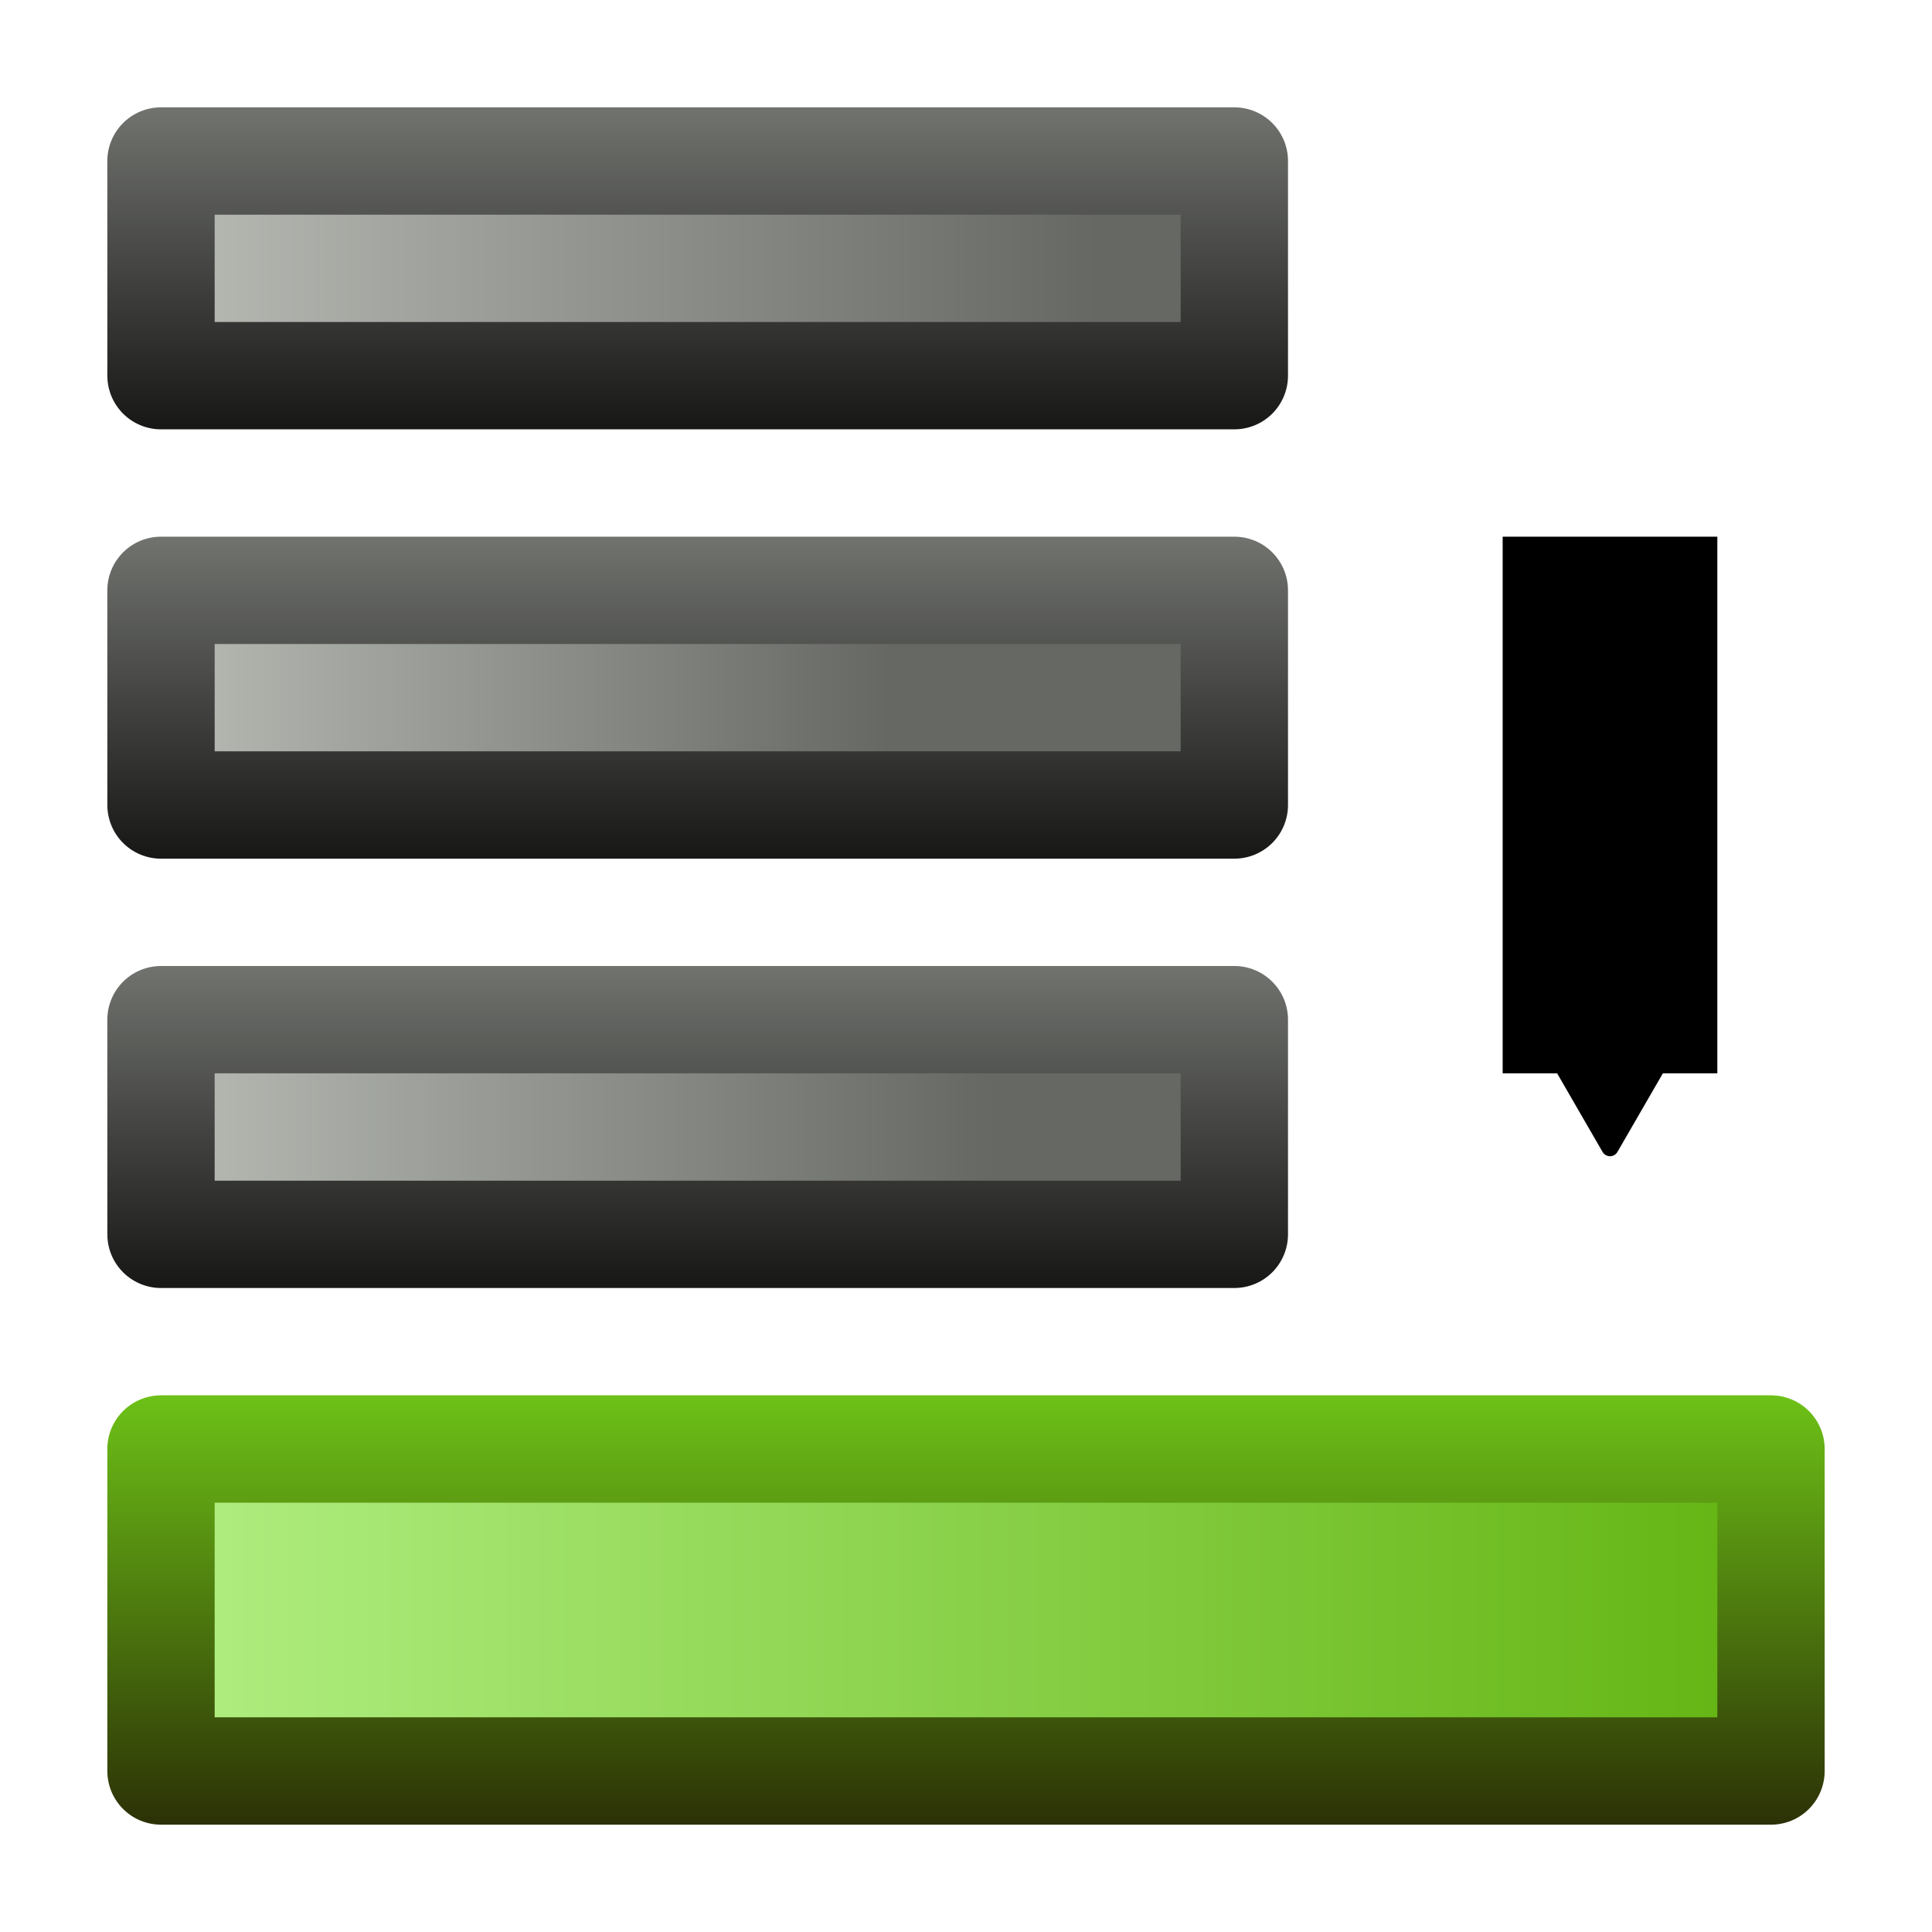 <?xml version="1.0" encoding="UTF-8" standalone="no"?>
<!-- Created with Inkscape (http://www.inkscape.org/) -->

<svg
   xmlns:dc="http://purl.org/dc/elements/1.1/"
   xmlns:cc="http://creativecommons.org/ns#"
   xmlns:rdf="http://www.w3.org/1999/02/22-rdf-syntax-ns#"
   xmlns:svg="http://www.w3.org/2000/svg"
   xmlns="http://www.w3.org/2000/svg"
   xmlns:xlink="http://www.w3.org/1999/xlink"
   xmlns:sodipodi="http://sodipodi.sourceforge.net/DTD/sodipodi-0.dtd"
   xmlns:inkscape="http://www.inkscape.org/namespaces/inkscape"
   sodipodi:docname="ins_hocr_append.svg"
   inkscape:version="0.92.2 (5c3e80d, 2017-08-06)"
   version="1.1"
   id="svg2"
   height="18"
   width="18">
  <sodipodi:namedview
     id="base"
     pagecolor="#ffffff"
     bordercolor="#666666"
     borderopacity="1.0"
     inkscape:pageopacity="0.0"
     inkscape:pageshadow="2"
     inkscape:zoom="36.171464"
     inkscape:cx="12.205561"
     inkscape:cy="6.4379546"
     inkscape:document-units="px"
     inkscape:current-layer="layer1"
     showgrid="true"
     inkscape:window-width="1920"
     inkscape:window-height="1171"
     inkscape:window-x="1600"
     inkscape:window-y="0"
     inkscape:window-maximized="1"
     showguides="true"
     inkscape:guide-bbox="true">
    <inkscape:grid
       snapvisiblegridlinesonly="true"
       enabled="true"
       visible="true"
       empspacing="5"
       id="grid2993"
       type="xygrid" />
  </sodipodi:namedview>
  <defs
     id="defs4">
    <marker
       style="overflow:visible"
       id="TriangleOutS"
       refX="0.0"
       refY="0.0"
       orient="auto"
       inkscape:stockid="TriangleOutS">
      <path
         transform="scale(0.2)"
         style="fill-rule:evenodd;stroke:#000000;stroke-width:1.0pt;marker-start:none"
         d="M 5.77,0.0 L -2.88,5.0 L -2.88,-5.0 L 5.77,0.0 z "
         id="path4342" />
    </marker>
    <marker
       style="overflow:visible;"
       id="Arrow2Send"
       refX="0.0"
       refY="0.0"
       orient="auto"
       inkscape:stockid="Arrow2Send">
      <path
         transform="scale(0.3) rotate(180) translate(-2.3,0)"
         d="M 8.719,4.034 L -2.207,0.016 L 8.719,-4.002 C 6.973,-1.63 6.983,1.616 8.719,4.034 z "
         style="font-size:12.0;fill-rule:evenodd;stroke-width:0.625;stroke-linejoin:round;"
         id="path4226" />
    </marker>
    <marker
       style="overflow:visible;"
       id="Arrow1Send"
       refX="0.0"
       refY="0.0"
       orient="auto"
       inkscape:stockid="Arrow1Send">
      <path
         transform="scale(0.2) rotate(180) translate(6,0)"
         style="fill-rule:evenodd;stroke:#000000;stroke-width:1.0pt;marker-start:none;"
         d="M 0.0,0.0 L 5.0,-5.0 L -12.5,0.0 L 5.0,5.0 L 0.0,0.0 z "
         id="path4208" />
    </marker>
    <marker
       style="overflow:visible;"
       id="Arrow1Lend"
       refX="0.0"
       refY="0.0"
       orient="auto"
       inkscape:stockid="Arrow1Lend">
      <path
         transform="scale(0.8) rotate(180) translate(12.5,0)"
         style="fill-rule:evenodd;stroke:#000000;stroke-width:1.0pt;marker-start:none;"
         d="M 0.0,0.0 L 5.0,-5.0 L -12.5,0.0 L 5.0,5.0 L 0.0,0.0 z "
         id="path4196" />
    </marker>
    <linearGradient
       inkscape:collect="always"
       id="linearGradient4163">
      <stop
         style="stop-color:#282805;stop-opacity:1"
         offset="0"
         id="stop4165" />
      <stop
         style="stop-color:#71ca18;stop-opacity:1"
         offset="1"
         id="stop4167" />
    </linearGradient>
    <linearGradient
       inkscape:collect="always"
       id="linearGradient4157">
      <stop
         style="stop-color:#66b616;stop-opacity:1"
         offset="0"
         id="stop4159" />
      <stop
         style="stop-color:#b3f085;stop-opacity:1"
         offset="1"
         id="stop4161" />
    </linearGradient>
    <linearGradient
       id="linearGradient3964"
       inkscape:collect="always">
      <stop
         id="stop3966"
         offset="0"
         style="stop-color:#171716;stop-opacity:1" />
      <stop
         id="stop3968"
         offset="1"
         style="stop-color:#71736f;stop-opacity:1" />
    </linearGradient>
    <linearGradient
       id="linearGradient3956">
      <stop
         id="stop3958"
         offset="0"
         style="stop-color:#171716;stop-opacity:1" />
      <stop
         id="stop3960"
         offset="1"
         style="stop-color:#71736f;stop-opacity:1" />
    </linearGradient>
    <linearGradient
       id="linearGradient3948"
       inkscape:collect="always">
      <stop
         id="stop3950"
         offset="0"
         style="stop-color:#666864;stop-opacity:1" />
      <stop
         id="stop3952"
         offset="1"
         style="stop-color:#babeb7;stop-opacity:1" />
    </linearGradient>
    <filter
       y="-.25"
       x="-.25"
       height="1.5"
       width="1.5"
       inkscape:label="Drop shadow"
       id="filter3932">
      <feGaussianBlur
         result="blur"
         stdDeviation="1"
         in="SourceAlpha"
         id="feGaussianBlur3934" />
      <feColorMatrix
         values="1 0 0 0 0 0 1 0 0 0 0 0 1 0 0 0 0 0 0.5 0 "
         type="matrix"
         result="bluralpha"
         id="feColorMatrix3936" />
      <feOffset
         result="offsetBlur"
         dy="1"
         dx="1"
         in="bluralpha"
         id="feOffset3938" />
      <feMerge
         id="feMerge3940">
        <feMergeNode
           in="offsetBlur"
           id="feMergeNode3942" />
        <feMergeNode
           in="SourceGraphic"
           id="feMergeNode3944" />
      </feMerge>
    </filter>
    <linearGradient
       gradientTransform="translate(0,1034.362)"
       gradientUnits="userSpaceOnUse"
       y2="16"
       x2="1"
       y1="16"
       x1="16"
       id="linearGradient3954-5"
       xlink:href="#linearGradient3948-8"
       inkscape:collect="always" />
    <linearGradient
       id="linearGradient3948-8"
       inkscape:collect="always">
      <stop
         id="stop3950-0"
         offset="0"
         style="stop-color:#666864;stop-opacity:1" />
      <stop
         id="stop3952-8"
         offset="1"
         style="stop-color:#babeb7;stop-opacity:1" />
    </linearGradient>
    <linearGradient
       gradientTransform="translate(0,1.7272319e-5)"
       gradientUnits="userSpaceOnUse"
       y2="1048.362"
       x2="11"
       y1="1051.362"
       x1="11"
       id="linearGradient3970-6"
       xlink:href="#linearGradient3964-2"
       inkscape:collect="always" />
    <linearGradient
       id="linearGradient3964-2"
       inkscape:collect="always">
      <stop
         id="stop3966-5"
         offset="0"
         style="stop-color:#171716;stop-opacity:1" />
      <stop
         id="stop3968-3"
         offset="1"
         style="stop-color:#71736f;stop-opacity:1" />
    </linearGradient>
    <linearGradient
       y2="16"
       x2="1"
       y1="16"
       x1="16"
       gradientTransform="matrix(0.6,0,0,1,0.6,1030.362)"
       gradientUnits="userSpaceOnUse"
       id="linearGradient4049-3"
       xlink:href="#linearGradient3948-8-1"
       inkscape:collect="always" />
    <linearGradient
       id="linearGradient3948-8-1"
       inkscape:collect="always">
      <stop
         id="stop3950-0-4"
         offset="0"
         style="stop-color:#666864;stop-opacity:1" />
      <stop
         id="stop3952-8-4"
         offset="1"
         style="stop-color:#babeb7;stop-opacity:1" />
    </linearGradient>
    <linearGradient
       y2="1048.362"
       x2="11"
       y1="1051.362"
       x1="11"
       gradientTransform="matrix(0.6,0,0,1,0.6,-4)"
       gradientUnits="userSpaceOnUse"
       id="linearGradient4051-2"
       xlink:href="#linearGradient3964-2-2"
       inkscape:collect="always" />
    <linearGradient
       id="linearGradient3964-2-2"
       inkscape:collect="always">
      <stop
         id="stop3966-5-3"
         offset="0"
         style="stop-color:#171716;stop-opacity:1" />
      <stop
         id="stop3968-3-8"
         offset="1"
         style="stop-color:#71736f;stop-opacity:1" />
    </linearGradient>
    <linearGradient
       inkscape:collect="always"
       xlink:href="#linearGradient4157"
       id="linearGradient4072"
       gradientUnits="userSpaceOnUse"
       gradientTransform="matrix(1,0,0,1.5,-3.1875e-7,1026.112)"
       x1="16"
       y1="16"
       x2="1"
       y2="16" />
    <linearGradient
       inkscape:collect="always"
       xlink:href="#linearGradient4163"
       id="linearGradient4074"
       gradientUnits="userSpaceOnUse"
       gradientTransform="matrix(1,0,0,1.5,-3.1875e-7,-525.418)"
       x1="11"
       y1="1051.362"
       x2="11"
       y2="1048.362" />
    <linearGradient
       inkscape:collect="always"
       xlink:href="#linearGradient3948-8-1-5"
       id="linearGradient4072-5"
       gradientUnits="userSpaceOnUse"
       gradientTransform="matrix(0.867,0,0,1,0.2,1026.362)"
       x1="16"
       y1="16"
       x2="1"
       y2="16" />
    <linearGradient
       id="linearGradient3948-8-1-5"
       inkscape:collect="always">
      <stop
         id="stop3950-0-4-5"
         offset="0"
         style="stop-color:#666864;stop-opacity:1" />
      <stop
         id="stop3952-8-4-2"
         offset="1"
         style="stop-color:#babeb7;stop-opacity:1" />
    </linearGradient>
    <linearGradient
       inkscape:collect="always"
       xlink:href="#linearGradient3964-2-2-6"
       id="linearGradient4074-0"
       gradientUnits="userSpaceOnUse"
       gradientTransform="matrix(0.867,0,0,1,0.2,-8)"
       x1="11"
       y1="1051.362"
       x2="11"
       y2="1048.362" />
    <linearGradient
       id="linearGradient3964-2-2-6"
       inkscape:collect="always">
      <stop
         id="stop3966-5-3-4"
         offset="0"
         style="stop-color:#171716;stop-opacity:1" />
      <stop
         id="stop3968-3-8-7"
         offset="1"
         style="stop-color:#71736f;stop-opacity:1" />
    </linearGradient>
    <marker
       style="overflow:visible"
       id="TriangleOutSN"
       refX="0.0"
       refY="0.0"
       orient="auto"
       inkscape:stockid="TriangleOutSN">
      <path
         transform="scale(0.2)"
         style="marker-start:none;stroke:#000000;stroke-width:1.0pt;fill:#000000;fill-rule:evenodd"
         d="M 5.77,0.0 L -2.88,5.0 L -2.88,-5.0 L 5.77,0.0 z "
         id="path5263" />
    </marker>
    <linearGradient
       inkscape:collect="always"
       xlink:href="#linearGradient3948"
       id="linearGradient5516"
       gradientUnits="userSpaceOnUse"
       gradientTransform="matrix(0.467,0,0,1,0.8,1025.362)"
       x1="16"
       y1="16"
       x2="1"
       y2="16" />
    <linearGradient
       inkscape:collect="always"
       xlink:href="#linearGradient3964"
       id="linearGradient5518"
       gradientUnits="userSpaceOnUse"
       gradientTransform="matrix(0.467,0,0,1,0.8,-9)"
       x1="11"
       y1="1051.362"
       x2="11"
       y2="1048.362" />
    <linearGradient
       inkscape:collect="always"
       xlink:href="#linearGradient3948-8"
       id="linearGradient5520"
       gradientUnits="userSpaceOnUse"
       gradientTransform="matrix(0.533,0,0,1,0.7,1029.362)"
       x1="16"
       y1="16"
       x2="1"
       y2="16" />
    <linearGradient
       inkscape:collect="always"
       xlink:href="#linearGradient3964-2"
       id="linearGradient5522"
       gradientUnits="userSpaceOnUse"
       gradientTransform="matrix(0.533,0,0,1,0.7,-5)"
       x1="11"
       y1="1051.362"
       x2="11"
       y2="1048.362" />
    <linearGradient
       inkscape:collect="always"
       xlink:href="#linearGradient3948-8-1-5"
       id="linearGradient5524"
       gradientUnits="userSpaceOnUse"
       gradientTransform="matrix(0.6,0,0,1,0.6,1021.362)"
       x1="16"
       y1="16"
       x2="1"
       y2="16" />
    <linearGradient
       inkscape:collect="always"
       xlink:href="#linearGradient3964-2-2-6"
       id="linearGradient5526"
       gradientUnits="userSpaceOnUse"
       gradientTransform="matrix(0.6,0,0,1,0.6,-13)"
       x1="11"
       y1="1051.362"
       x2="11"
       y2="1048.362" />
  </defs>
  <g
     transform="translate(0,-1034.362)"
     id="layer1"
     inkscape:groupmode="layer"
     inkscape:label="Layer 1">
    <rect
       ry="0"
       y="1035.862"
       x="1.5"
       height="2"
       width="10"
       id="rect3946-7-4-9"
       style="fill:url(#linearGradient5524);fill-opacity:1;stroke:url(#linearGradient5526);stroke-width:1;stroke-linecap:butt;stroke-linejoin:round;stroke-miterlimit:4;stroke-dasharray:none;stroke-opacity:1" />
    <rect
       ry="0"
       y="1047.862"
       x="1.5"
       height="3"
       width="15"
       id="rect3946-7-4"
       style="fill:url(#linearGradient4072);fill-opacity:1;stroke:url(#linearGradient4074);stroke-width:1;stroke-linecap:butt;stroke-linejoin:round;stroke-miterlimit:4;stroke-opacity:1;stroke-dasharray:none" />
    <rect
       ry="0"
       y="1039.862"
       x="1.5"
       height="2"
       width="10"
       id="rect3946"
       style="fill:url(#linearGradient5516);fill-opacity:1;stroke:url(#linearGradient5518);stroke-width:1;stroke-linecap:butt;stroke-linejoin:round;stroke-miterlimit:4;stroke-dasharray:none;stroke-opacity:1" />
    <rect
       ry="0"
       y="1043.862"
       x="1.5"
       height="2"
       width="10"
       id="rect3946-7"
       style="fill:url(#linearGradient5520);fill-opacity:1;stroke:url(#linearGradient5522);stroke-width:1;stroke-linecap:butt;stroke-linejoin:round;stroke-miterlimit:4;stroke-dasharray:none;stroke-opacity:1" />
    <path
       sodipodi:nodetypes="cc"
       inkscape:connector-curvature="0"
       id="path4188"
       d="m 15,1039.362 v 5"
       style="fill:none;stroke:#000000;stroke-width:2;stroke-linecap:butt;stroke-linejoin:round;stroke-miterlimit:4;stroke-dasharray:none;stroke-opacity:1;marker-end:url(#TriangleOutSN)" />
  </g>
</svg>
